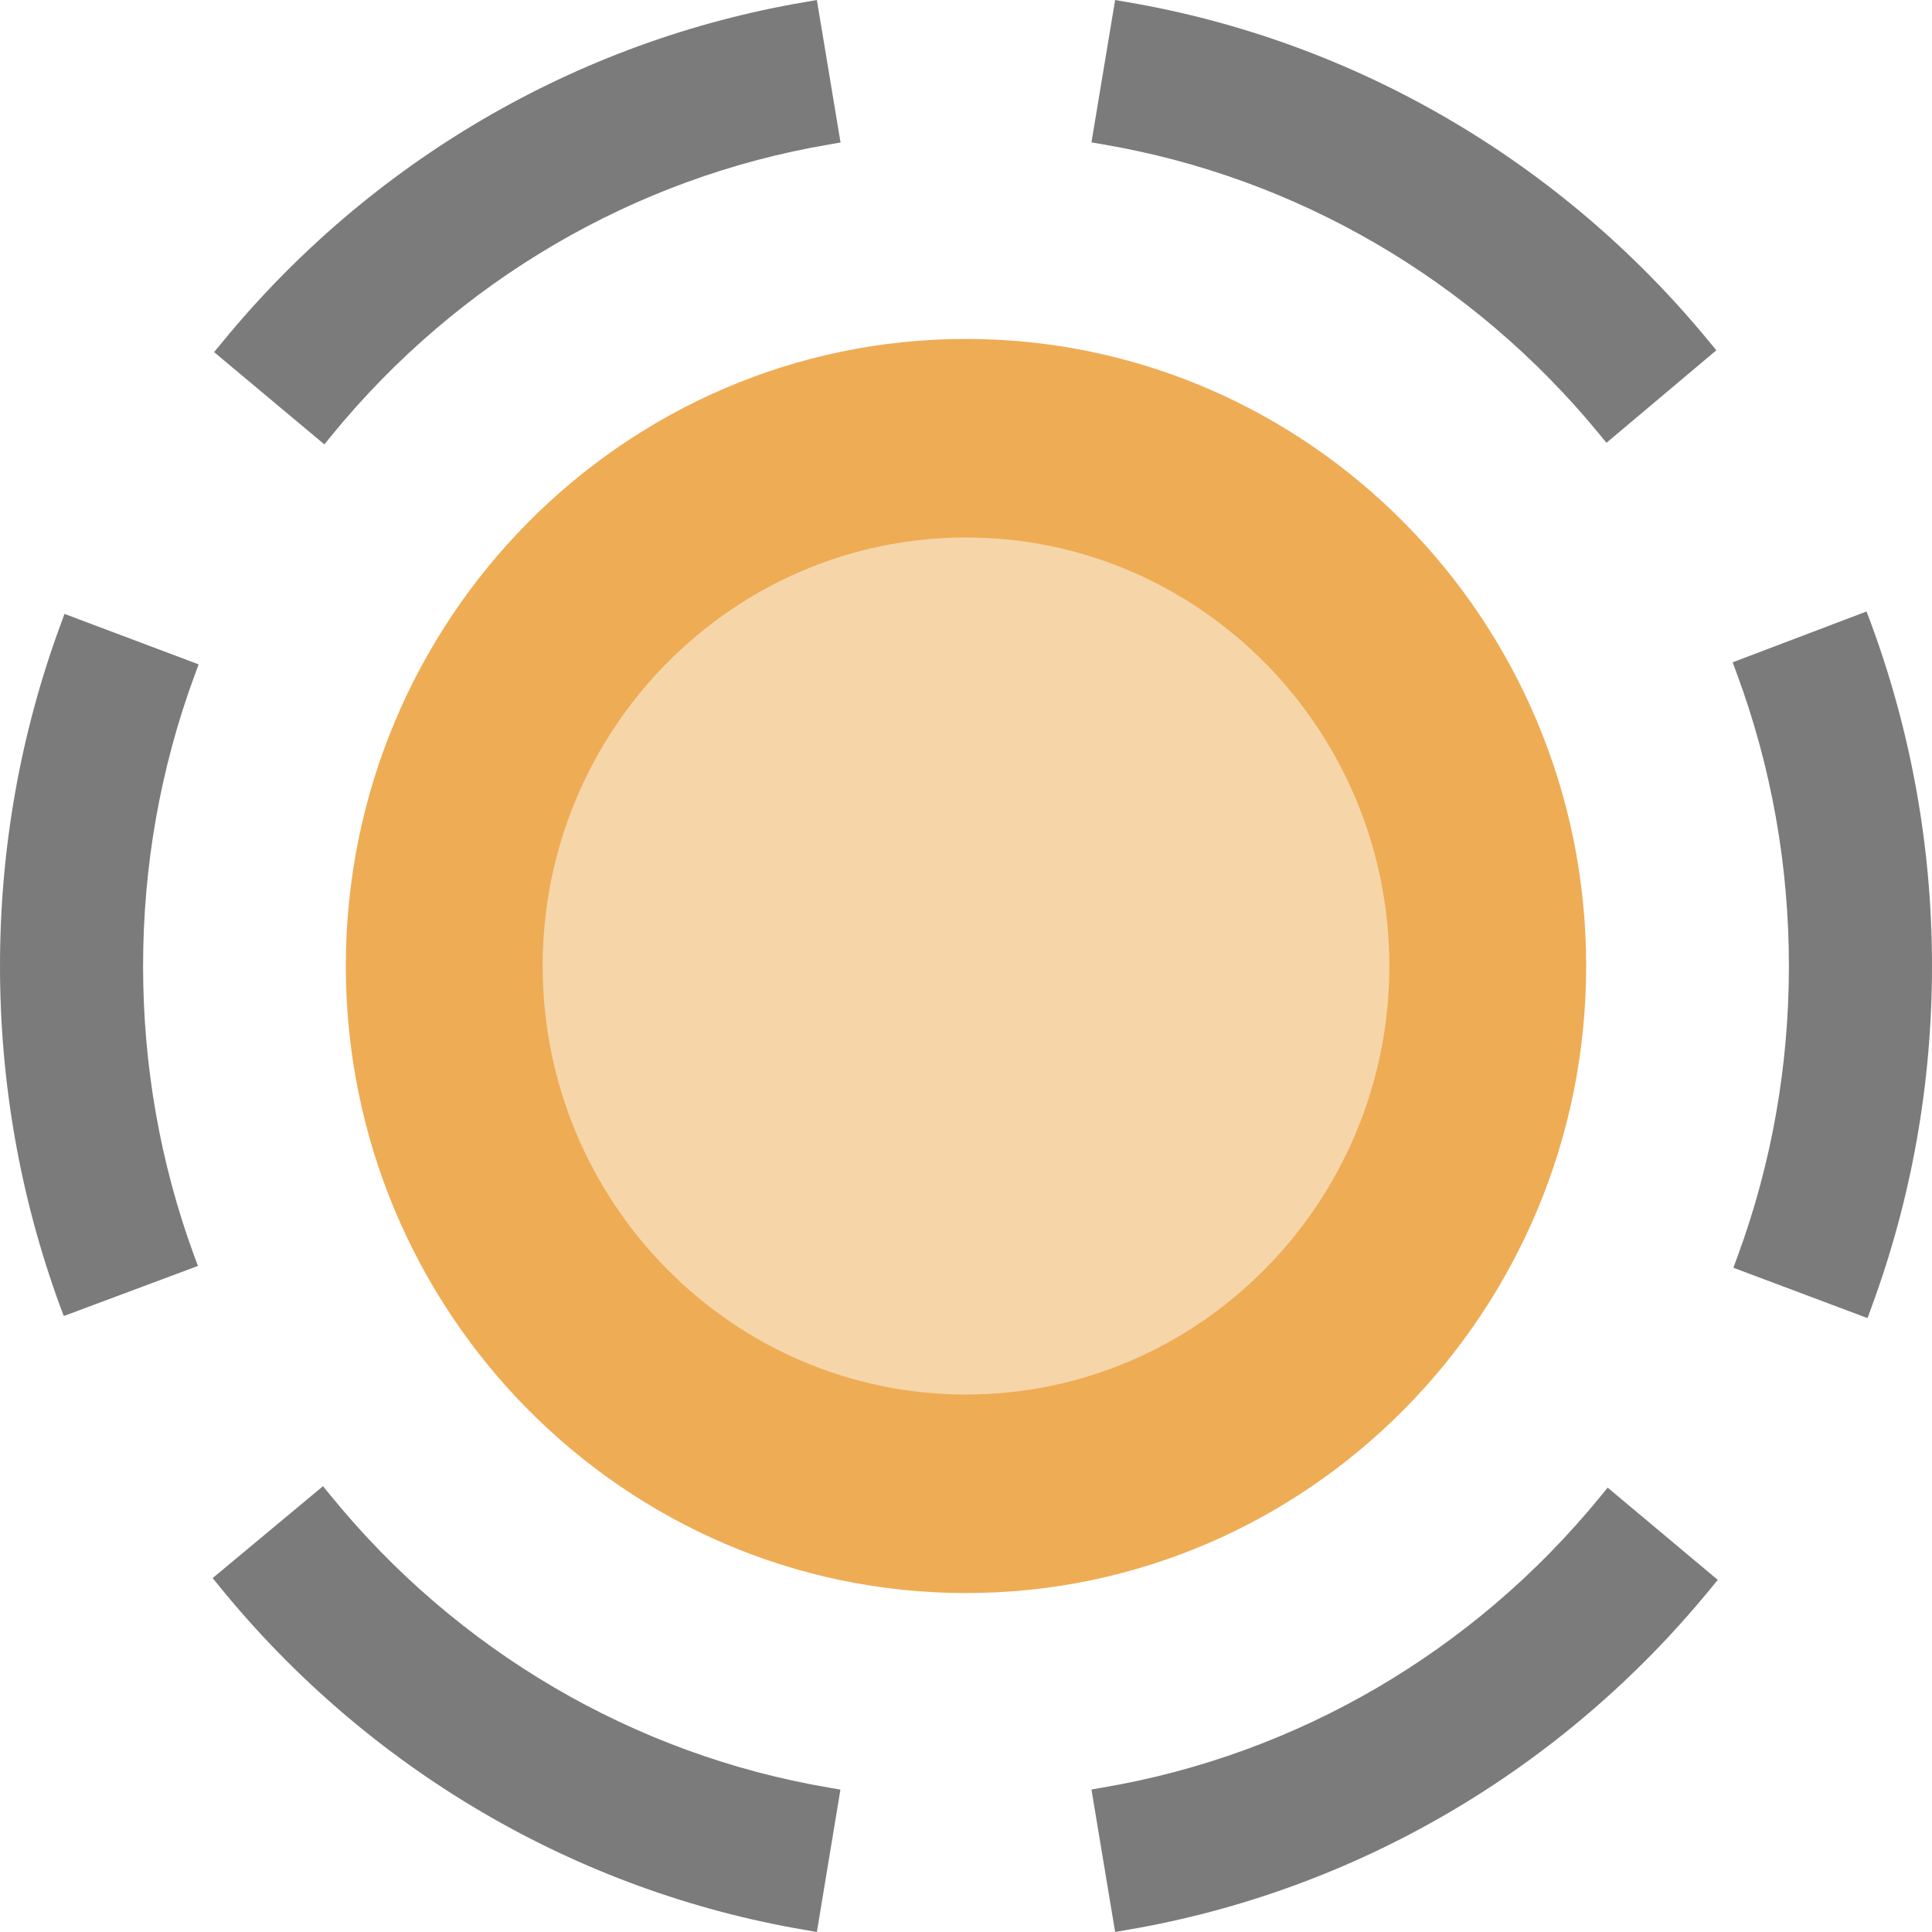 <?xml version="1.0" encoding="UTF-8"?>
<!DOCTYPE svg PUBLIC "-//W3C//DTD SVG 1.1//EN" "http://www.w3.org/Graphics/SVG/1.1/DTD/svg11.dtd">
<svg version="1.1" id="Layer_1" xmlns="http://www.w3.org/2000/svg" xmlns:xlink="http://www.w3.org/1999/xlink" x="0px" y="0px" width="16px" height="16px" viewBox="0 0 16 16" enable-background="new 0 0 16 16" xml:space="preserve">
  <g id="icon">
    <path d="M8,3.504c2.455,0,4.444,2.013,4.444,4.496S10.455,12.496,8,12.496c-2.455,0,-4.444,-2.013,-4.444,-4.496S5.545,3.504,8,3.504z" fill="#EEAC55" opacity="0.5"/>
    <path d="M8,13.193c-2.832,0,-5.136,-2.329,-5.136,-5.193S5.168,2.807,8,2.807S13.136,5.137,13.136,8S10.832,13.193,8,13.193zM8,4.451c-1.933,0,-3.506,1.592,-3.506,3.549S6.067,11.549,8,11.549S11.506,9.957,11.506,8S9.933,4.451,8,4.451z" fill="#EEAC55"/>
    <path d="M9.039,14.82l0.097,-0.017c1.608,-0.273,3.069,-1.127,4.115,-2.406l0.063,-0.077l0.912,0.764l-0.062,0.075c-1.227,1.5,-2.943,2.503,-4.832,2.824L9.235,16L9.039,14.82zM6.667,15.983c-1.896,-0.322,-3.616,-1.33,-4.845,-2.839l-0.061,-0.075l0.914,-0.761l0.063,0.077c1.046,1.286,2.512,2.145,4.125,2.419l0.097,0.017L6.765,16L6.667,15.983zM14.355,10.499l0.034,-0.092c0.283,-0.769,0.426,-1.579,0.426,-2.407c0,-0.833,-0.145,-1.648,-0.432,-2.423l-0.034,-0.092l1.109,-0.421l0.035,0.093C15.829,6.067,16,7.023,16,8c0,0.97,-0.168,1.92,-0.5,2.823l-0.034,0.093L14.355,10.499zM0.493,10.805C0.166,9.908,0,8.964,0,8c0,-0.97,0.168,-1.92,0.5,-2.823l0.034,-0.093l1.111,0.418l-0.034,0.092c-0.283,0.769,-0.426,1.579,-0.426,2.407c0,0.822,0.141,1.627,0.42,2.391l0.034,0.092l-1.111,0.415L0.493,10.805zM1.773,2.916l0.062,-0.075C3.062,1.34,4.778,0.337,6.667,0.017L6.765,0l0.196,1.18l-0.097,0.017c-1.608,0.273,-3.069,1.127,-4.115,2.406l-0.063,0.077L1.773,2.916zM13.24,3.589c-1.045,-1.271,-2.503,-2.121,-4.104,-2.393l-0.097,-0.017L9.235,0l0.098,0.017c1.882,0.32,3.593,1.317,4.819,2.809l0.062,0.075l-0.91,0.766L13.24,3.589z" fill="#7B7B7B"/>
  </g>
</svg>
